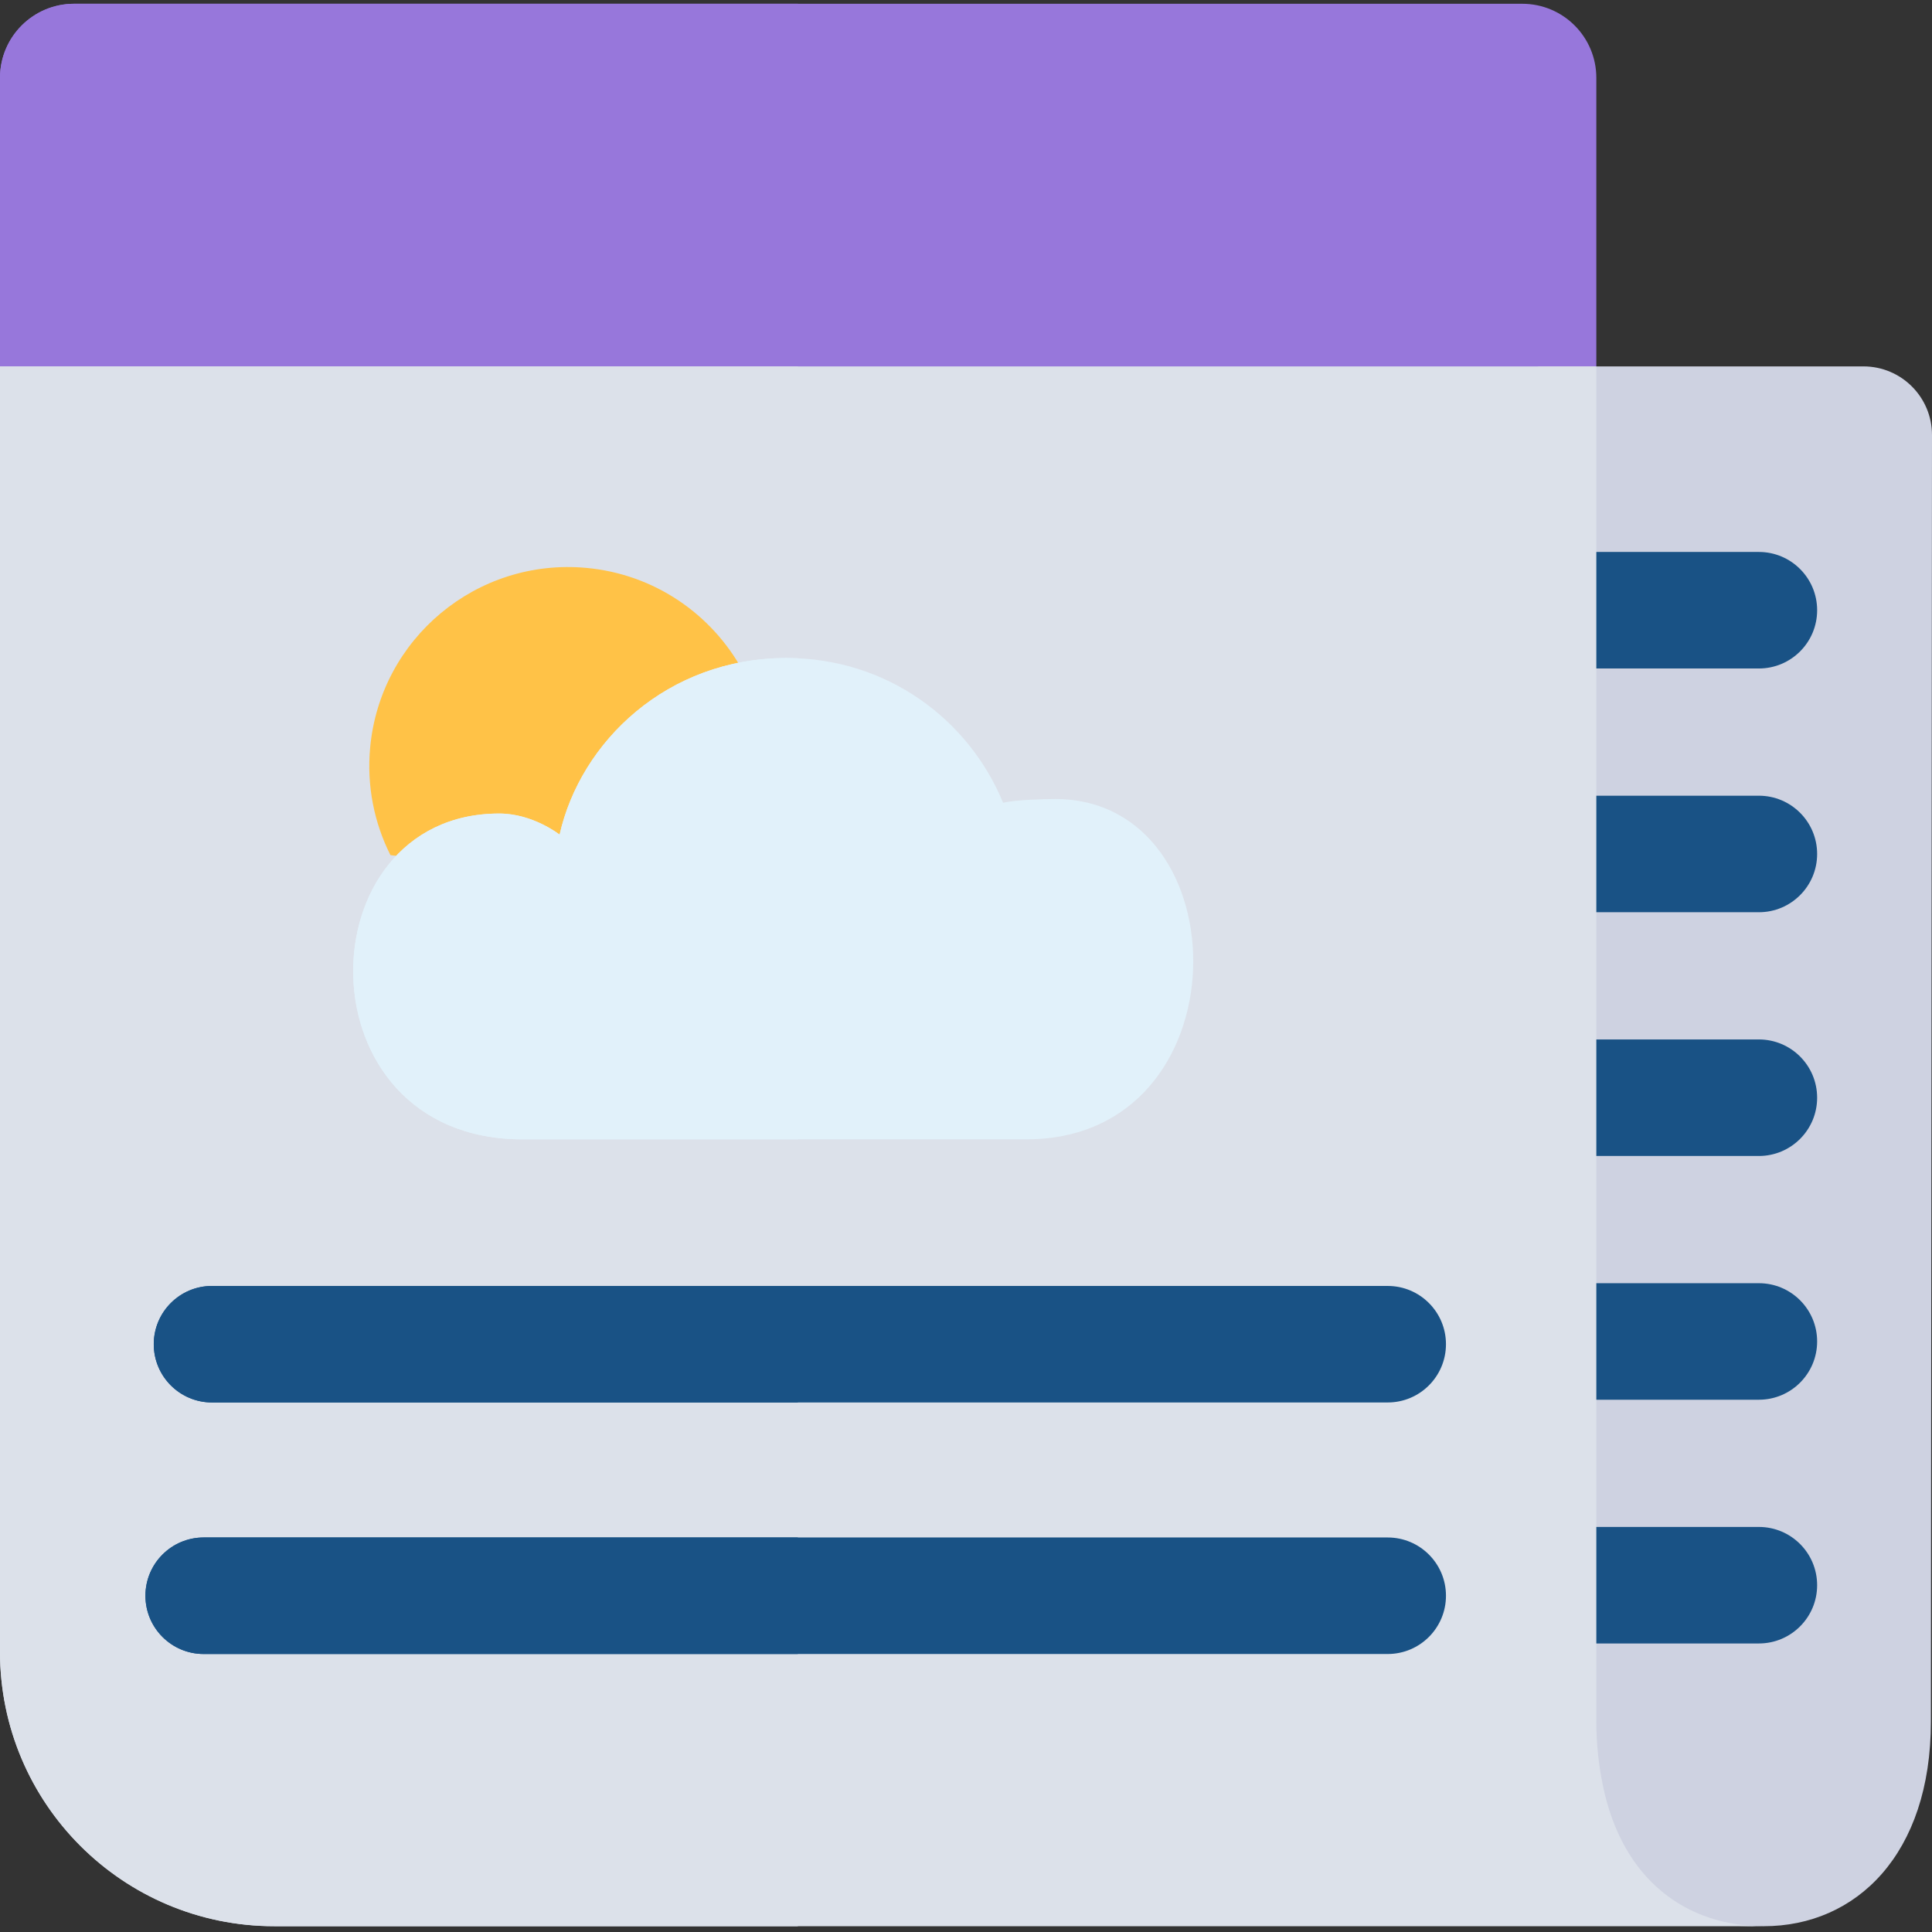 <?xml version="1.0"?>
<svg xmlns="http://www.w3.org/2000/svg" height="512px" viewBox="0 -1 512 512" width="512px" class=""><rect x="0" y="-1" width="512" height="512" fill="#333333" stroke="none"/><g><path d="m423.043 96.098v-76.477c-.004-10.836-8.789-19.621-19.629-19.621h-383.785c-10.84 0-19.629 8.789-19.629 19.629v76.469l211.824 20.586zm0 0" fill="#e01f26" data-original="#E01F26" class="" data-old_color="#e01f26" style="fill:#9777DB"/><path d="m19.629 0c-10.84 0-19.629 8.789-19.629 19.629v76.469l211.438 20.586v-116.684zm0 0" fill="#ff432e" data-original="#FF432E" class="" data-old_color="#ff432e" style="fill:#9777DB"/><path d="m407.602 96.098v359.129c0 6.16.676 11.762 1.715 16.844 5.164 25.316 12.031 37.395 58.113 37.395 24.453 0 44.277-19.023 44.277-54.238l.293-340.941c.008-10.043-8.129-18.188-18.172-18.188zm0 0" fill="#ced2e1" data-original="#CED2E1" class="" data-old_color="#ced2e1" style="fill:#CED2E1"/><g fill="#195285"><path d="m423.141 176.156h42.98c8.527 0 15.441-6.914 15.441-15.441s-6.914-15.441-15.441-15.441h-42.98c-8.527 0-15.441 6.914-15.441 15.441s6.914 15.441 15.441 15.441zm0 0" data-original="#000000" class=""/><path d="m466.121 209.871h-42.98c-8.527 0-15.441 6.914-15.441 15.441s6.914 15.438 15.441 15.438h42.98c8.527 0 15.438-6.91 15.438-15.438s-6.91-15.441-15.438-15.441zm0 0" data-original="#000000" class=""/><path d="m466.121 274.465h-42.98c-8.527 0-15.441 6.914-15.441 15.441s6.914 15.441 15.441 15.441h42.98c8.527 0 15.438-6.914 15.438-15.441s-6.91-15.441-15.438-15.441zm0 0" data-original="#000000" class=""/><path d="m466.121 339.062h-42.98c-8.527 0-15.441 6.91-15.441 15.438s6.914 15.441 15.441 15.441h42.98c8.527 0 15.438-6.914 15.438-15.441s-6.91-15.438-15.438-15.438zm0 0" data-original="#000000" class=""/><path d="m466.121 403.656h-42.98c-8.527 0-15.441 6.914-15.441 15.441 0 8.523 6.914 15.438 15.441 15.438h42.98c8.527 0 15.438-6.914 15.438-15.438 0-8.527-6.91-15.441-15.438-15.441zm0 0" data-original="#000000" class=""/></g><path d="m424.758 472.07c-1.039-5.082-1.715-10.684-1.715-16.844v-359.129h-423.043v340.66c0 40.156 32.551 72.707 72.703 72.707h394.727c-20.363 0-37.508-12.078-42.672-37.395zm0 0" fill="#dce1ea" data-original="#DCE1EA" class="" data-old_color="#dce1ea" style="fill:#DCE1EA"/><path d="m0 96.098v340.66c0 40.156 32.551 72.707 72.703 72.707h138.73v-413.367zm0 0" fill="#f3f5fb" data-original="#F3F5FB" class="" data-old_color="#f3f5fb" style="fill:#DCE1EA"/><path d="m367.758 406.449h-313.777c-8.527 0-15.441 6.91-15.441 15.438 0 8.527 6.914 15.441 15.441 15.441h313.777c8.523 0 15.438-6.914 15.438-15.441 0-8.527-6.914-15.438-15.438-15.438zm0 0" fill="#195285" data-original="#195285" class="" data-old_color="#195285" style="fill:#195285"/><path d="m56.188 370.668h311.57c8.523 0 15.438-6.914 15.438-15.441 0-8.527-6.914-15.438-15.438-15.438h-311.57c-8.527 0-15.438 6.91-15.438 15.438 0 8.527 6.91 15.441 15.438 15.441zm0 0" fill="#195285" data-original="#195285" class="" data-old_color="#195285" style="fill:#195285"/><path d="m53.98 406.449c-8.527 0-15.441 6.91-15.441 15.438 0 8.527 6.914 15.441 15.441 15.441h157.453v-30.879zm0 0" fill="#2570b7" data-original="#2570B7" class="active-path" data-old_color="#2570b7" style="fill:#195285"/><path d="m56.188 339.789c-8.527 0-15.438 6.914-15.438 15.441 0 8.527 6.91 15.438 15.438 15.438h155.246v-30.879zm0 0" fill="#2570b7" data-original="#2570B7" class="active-path" data-old_color="#2570b7" style="fill:#195285"/><path d="m155.367 149.496c-28.977-2.656-54.621 18.684-57.277 47.66-.934 10.184 1.098 19.953 5.379 28.461l65.023 8.098 28.262-57.102c-8.152-14.82-23.277-25.457-41.387-27.117zm0 0" fill="#ffc247" data-original="#FFC247" class=""/><path d="m279.574 210.742c-2.559 0-10.402.188-13.742 1-9.082-22.078-30.746-38.359-57.363-38.359-31.648 0-54.617 22.164-60.168 46.812 0 0-7.055-5.598-16-5.598-51.945 0-53.273 86.336 6.164 86.336h133.531c58.066 0 57.234-90.191 7.578-90.191zm0 0" fill="#bde6fc" data-original="#BDE6FC" class="" data-old_color="#bde6fc" style="fill:#E1F1FA"/><path d="m208.469 173.383c-31.648 0-54.617 22.164-60.168 46.812 0 0-7.055-5.598-16-5.598-51.945 0-53.273 86.336 6.164 86.336h72.973v-127.477c-.984-.047-1.969-.074-2.969-.074zm0 0" fill="#e1f1fa" data-original="#E1F1FA" class="" style="fill:#E1F1FA" data-old_color="#e1f1fa"/></g> </svg>
